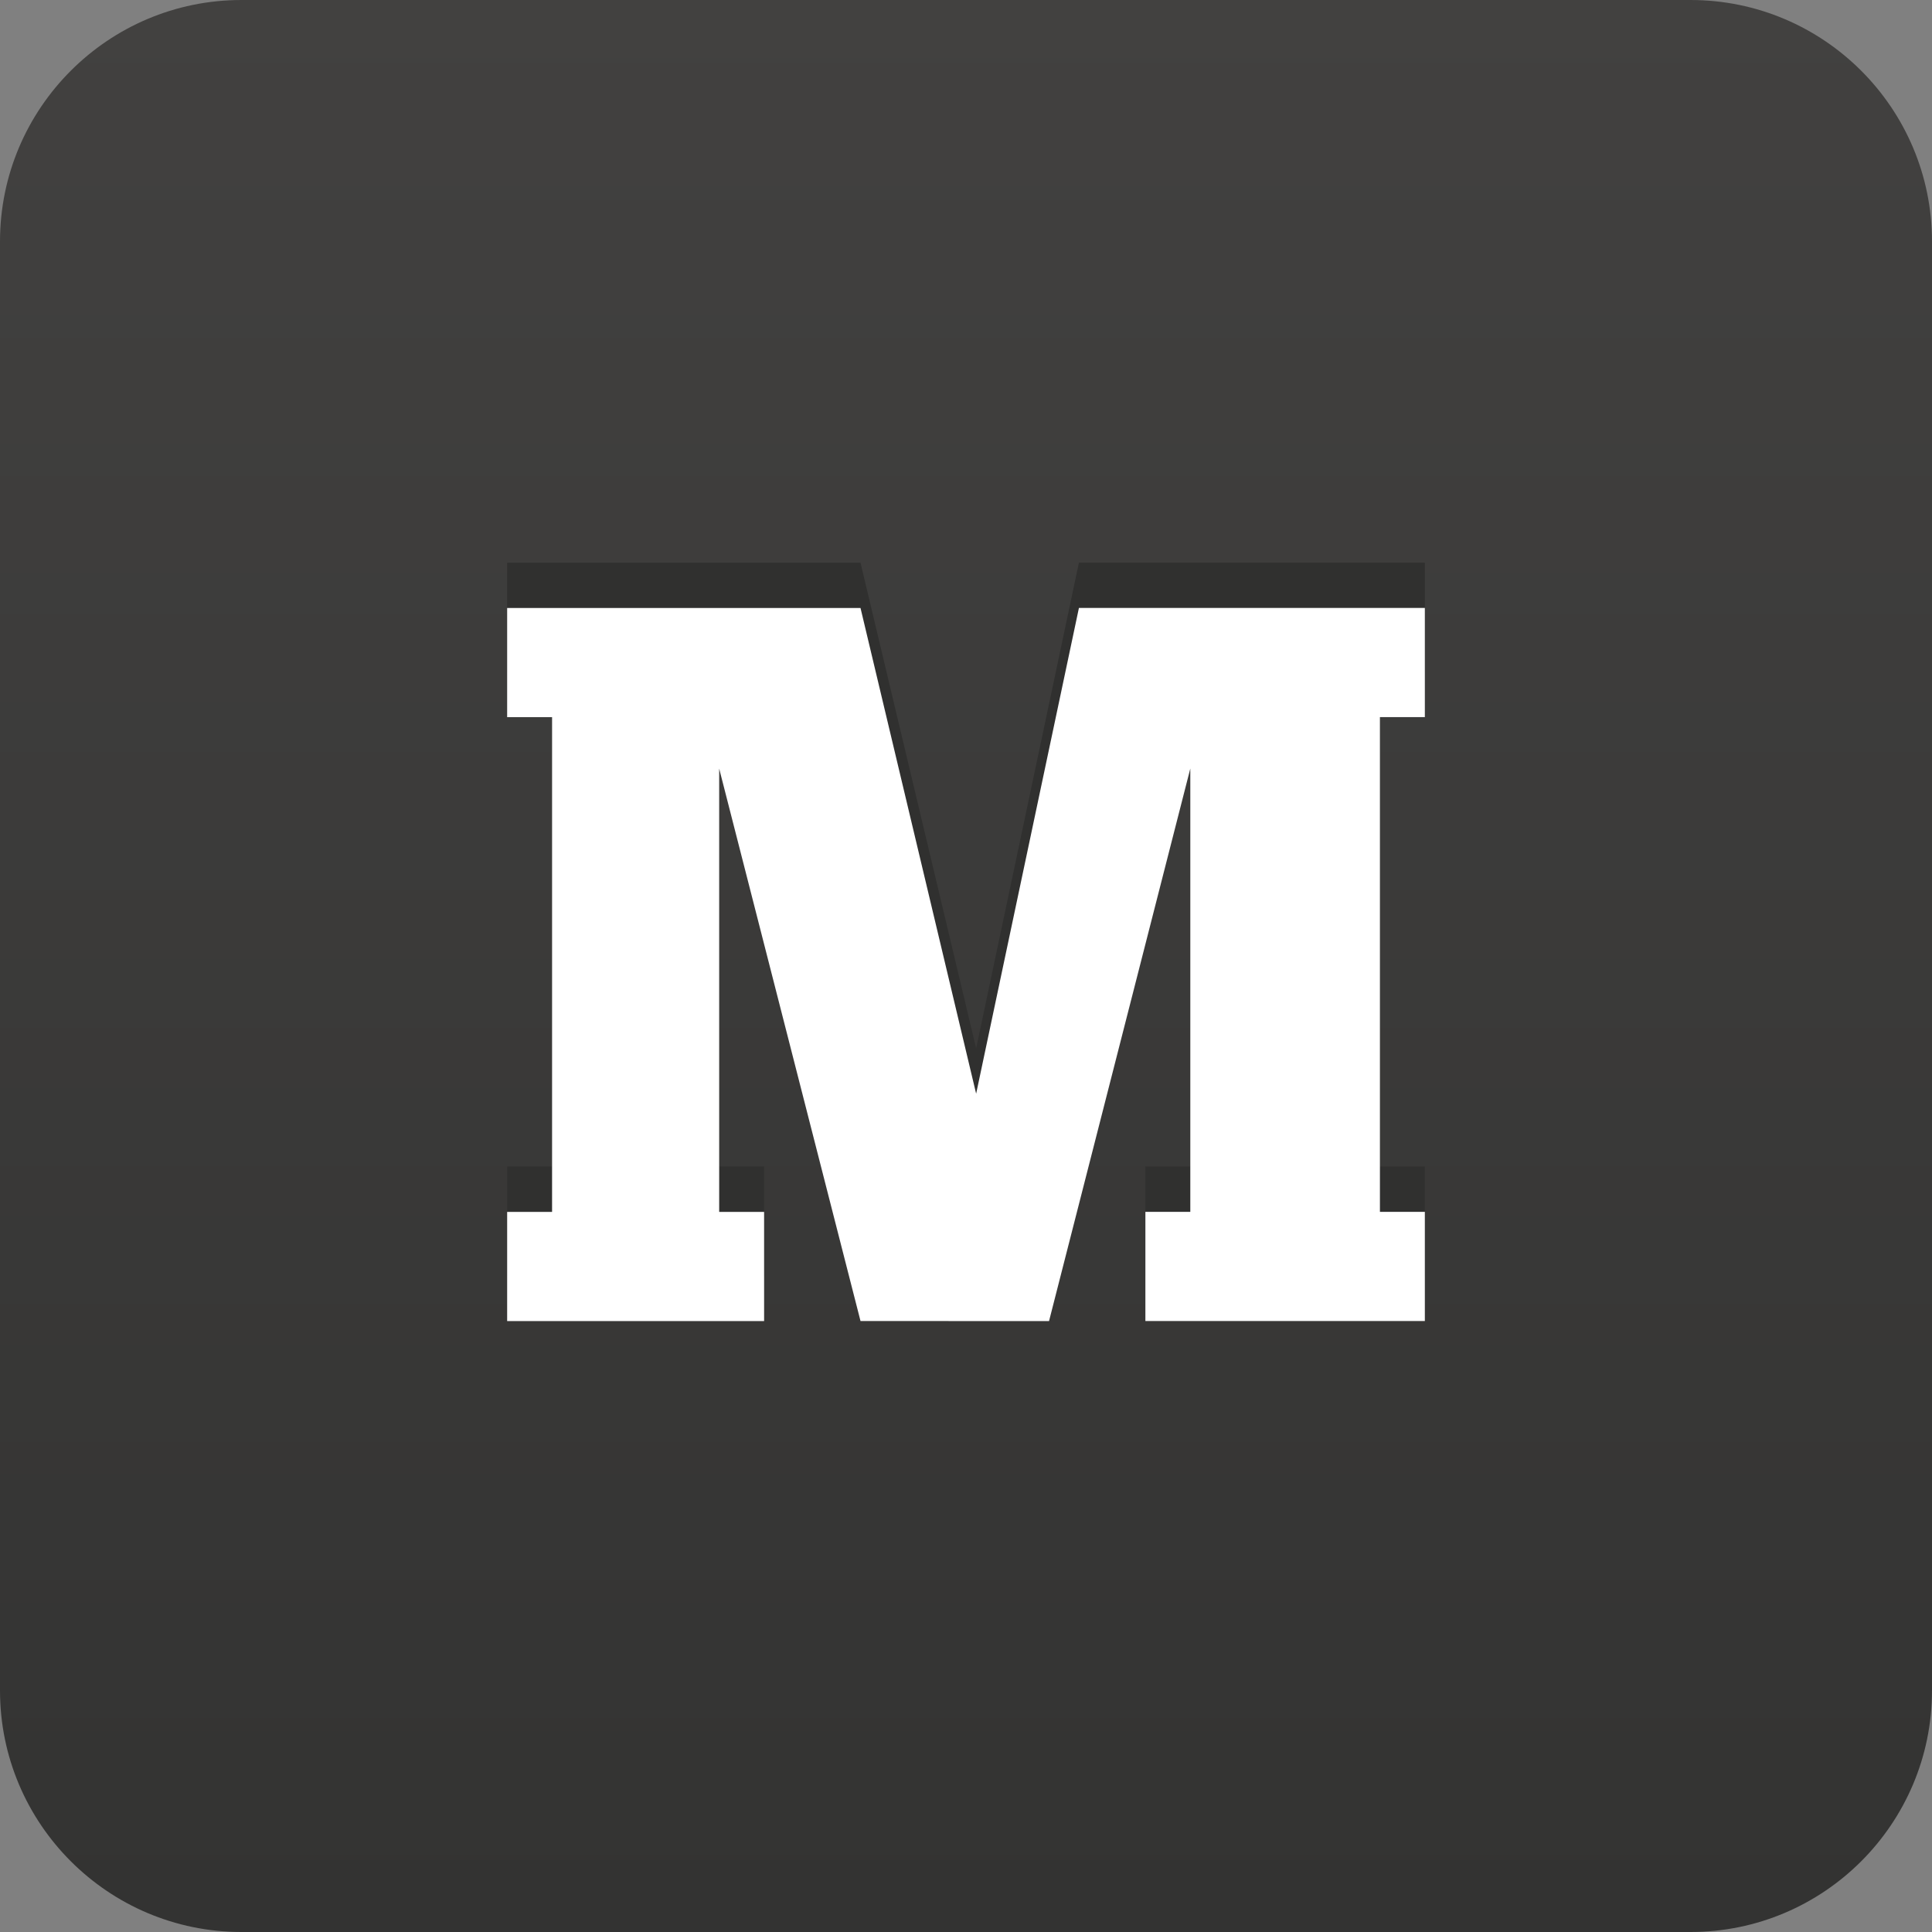<svg xmlns="http://www.w3.org/2000/svg" viewBox="0 0 40 40" enable-background="new 0 0 40 40"><rect x="0" y="0" width="40" height="40" fill="#808080" stroke="none"/><linearGradient id="a" gradientUnits="userSpaceOnUse" x1="367.1" y1="-410.1" x2="367.1" y2="-458.1" gradientTransform="matrix(.833 0 0 -.833 -285.917 -341.75)"><stop offset="0" stop-color="#424140"/><stop offset="1" stop-color="#333332"/></linearGradient><path fill="url(#a)" d="M40 35c0 2.76-2.24 5-5 5H5c-2.76 0-5-2.24-5-5V5c0-2.76 2.24-5 5-5h30c2.76 0 5 2.24 5 5v30z"/><path fill="#30302F" d="M17.816 26.413l-2.927-11.44v9.18h.93v2.26H10.5v-2.26h.93V13.91h-.93v-2.26h7.316l2.394 10.055 2.128-10.056H29.5v2.26h-.93v10.242h.93v2.26h-5.786v-2.26h.93v-9.178l-2.925 11.44z"/><path fill="#fff" d="M17.816 27.35L14.89 15.913v9.178h.93v2.26H10.5v-2.26h.93V14.848h-.93v-2.26h7.316l2.394 10.056 2.128-10.057H29.5v2.26h-.93V25.09h.93v2.26h-5.786v-2.26h.93v-9.178l-2.925 11.44z"/></svg>